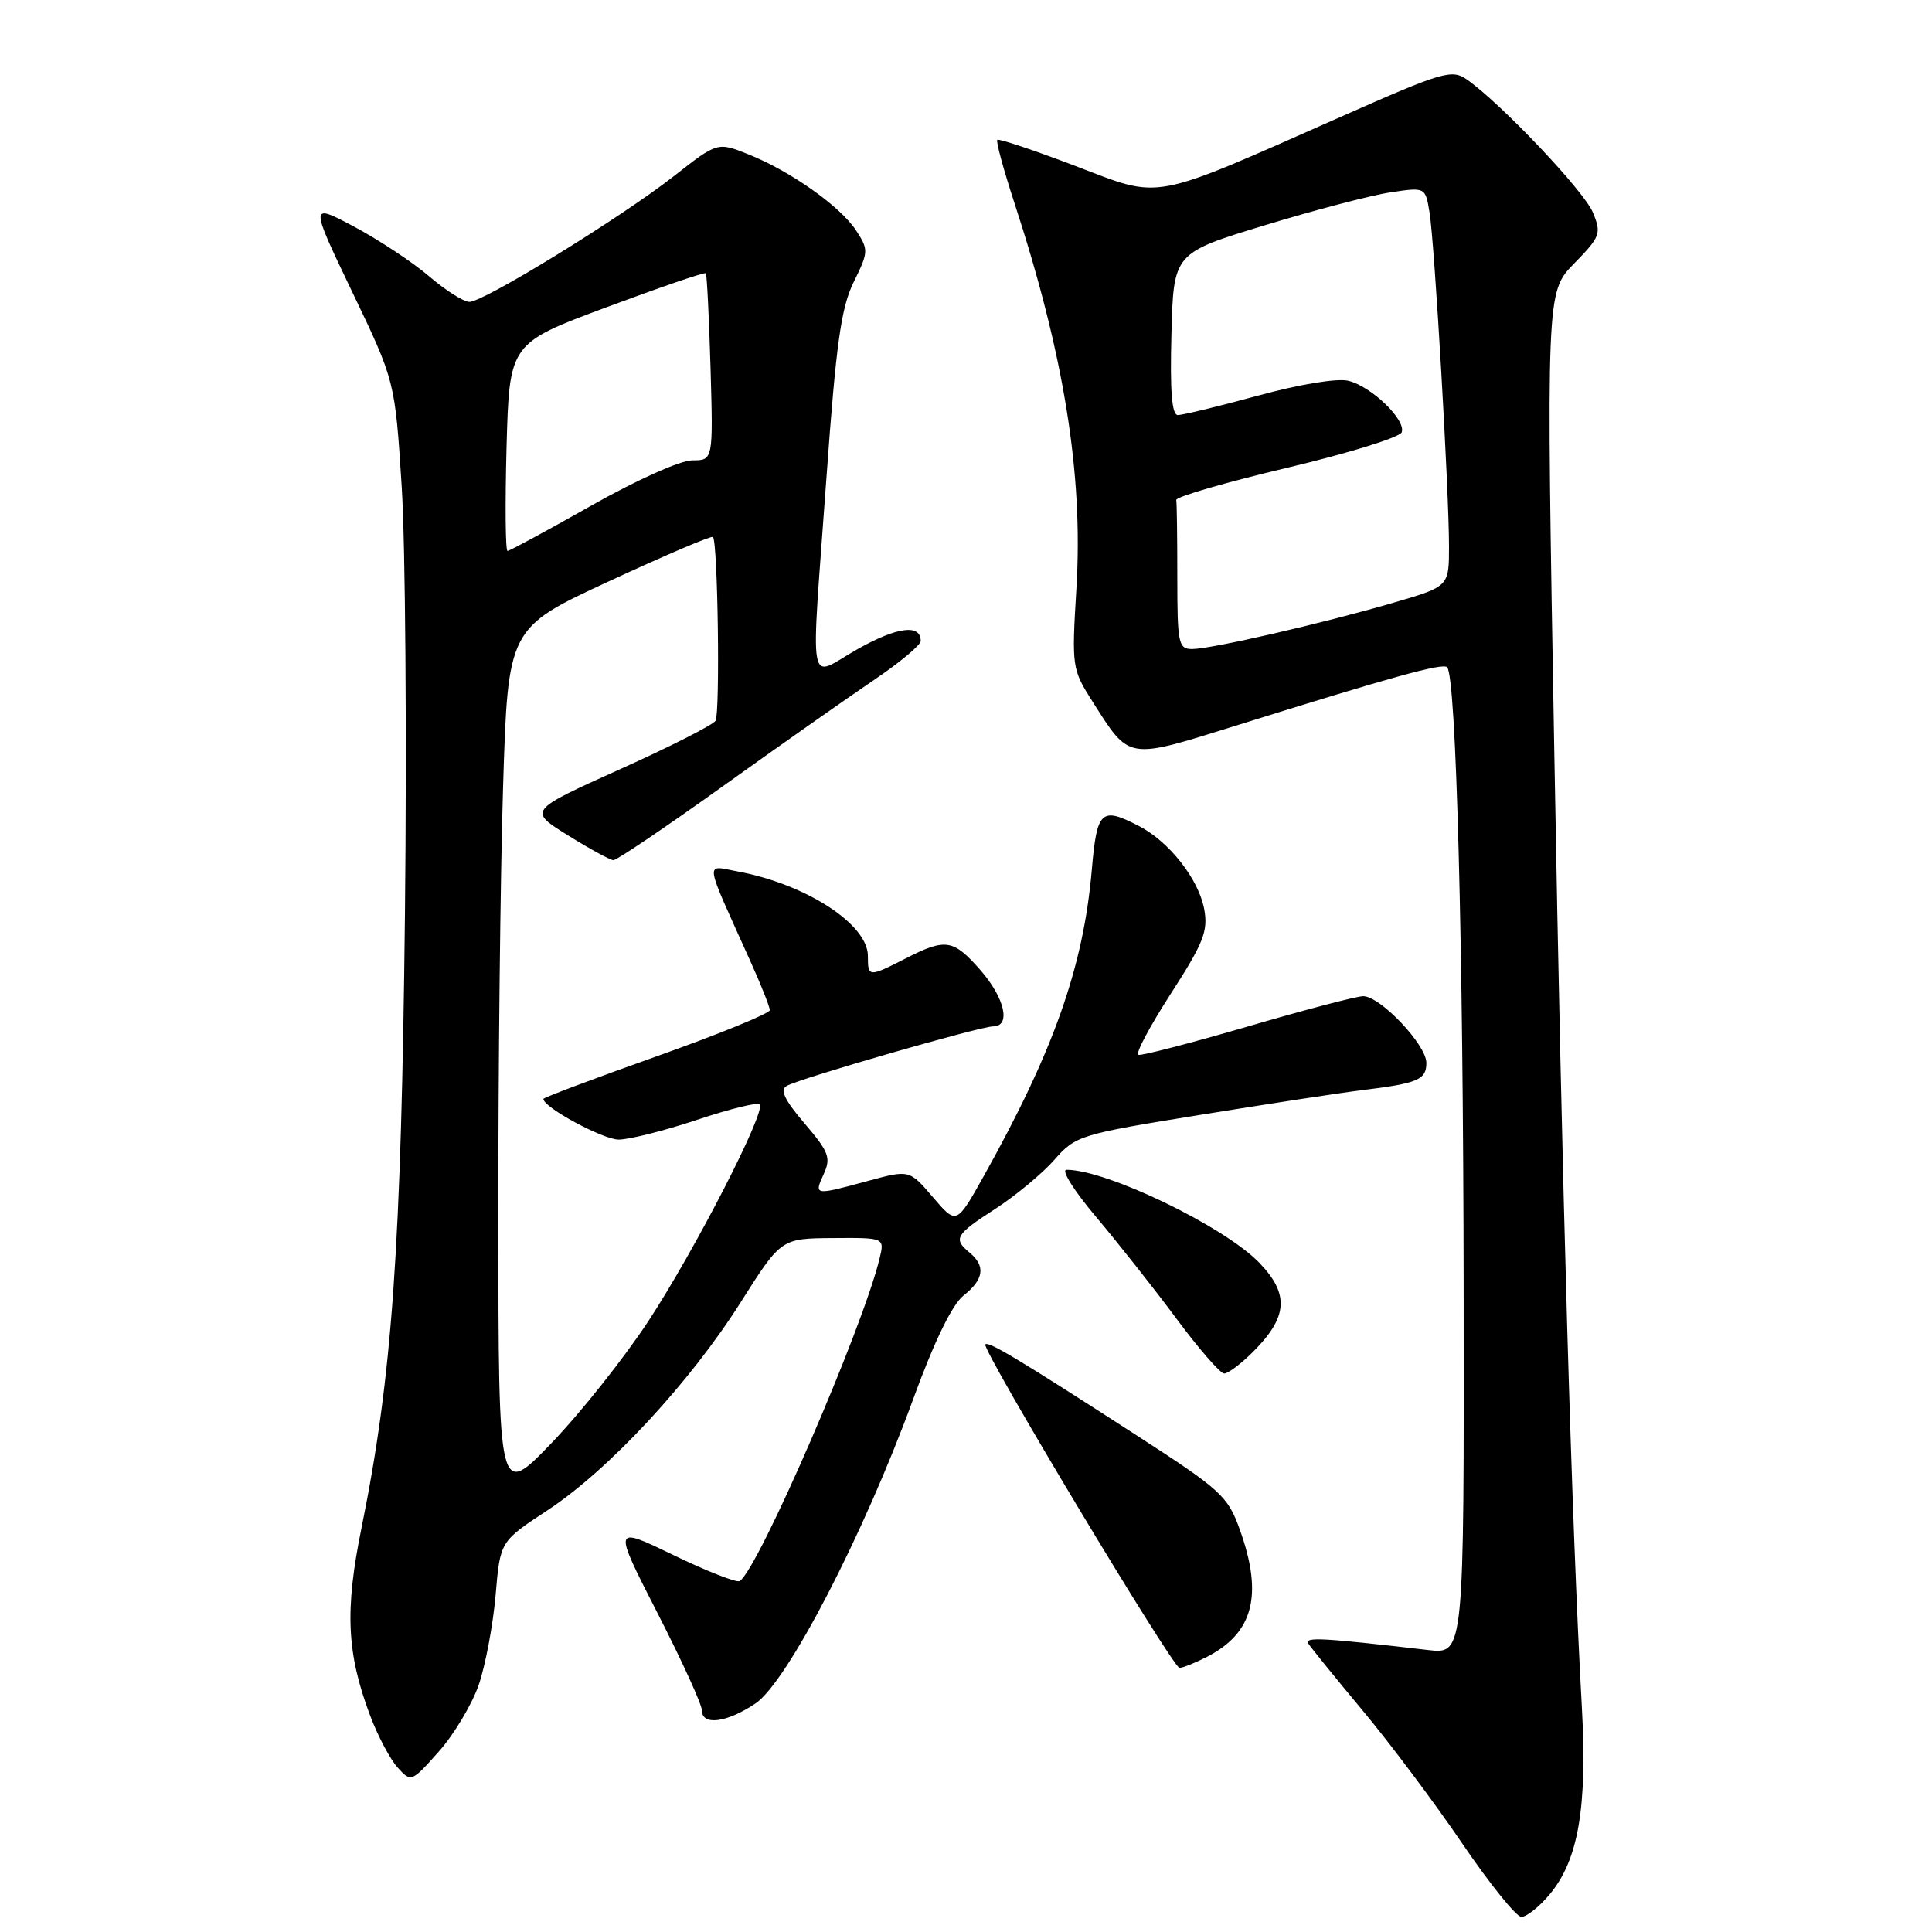 <?xml version="1.0" encoding="UTF-8" standalone="no"?>
<!DOCTYPE svg PUBLIC "-//W3C//DTD SVG 1.1//EN" "http://www.w3.org/Graphics/SVG/1.1/DTD/svg11.dtd" >
<svg xmlns="http://www.w3.org/2000/svg" xmlns:xlink="http://www.w3.org/1999/xlink" version="1.1" viewBox="0 0 256 256">
 <g >
 <path fill="currentColor"
d=" M 205.30 251.06 C 209.14 246.49 210.34 239.53 209.60 226.15 C 208.24 201.60 206.99 158.25 205.95 99.61 C 204.87 38.71 204.87 38.71 208.58 34.92 C 212.07 31.34 212.22 30.94 211.06 28.14 C 209.88 25.30 198.86 13.67 194.36 10.53 C 192.37 9.15 191.17 9.50 177.86 15.39 C 152.12 26.77 154.09 26.41 142.49 21.99 C 137.00 19.90 132.34 18.34 132.15 18.53 C 131.95 18.72 132.95 22.39 134.35 26.69 C 140.99 46.95 143.55 62.82 142.63 77.97 C 142.00 88.43 142.03 88.66 144.82 93.05 C 149.73 100.75 149.27 100.68 163.70 96.17 C 184.48 89.67 191.16 87.82 191.75 88.41 C 192.95 89.62 193.89 124.85 193.94 170.84 C 194.00 219.19 194.00 219.19 189.25 218.64 C 175.14 217.00 172.81 216.88 173.37 217.79 C 173.70 218.32 176.93 222.30 180.54 226.63 C 184.16 230.96 190.10 238.89 193.74 244.25 C 197.38 249.61 200.92 254.00 201.59 254.00 C 202.27 254.00 203.94 252.68 205.30 251.06 Z  M 63.45 223.21 C 64.33 220.62 65.33 215.29 65.67 211.37 C 66.27 204.24 66.27 204.24 72.53 200.13 C 80.64 194.80 91.42 183.20 98.15 172.55 C 103.50 164.10 103.50 164.10 110.36 164.05 C 117.22 164.00 117.22 164.00 116.55 166.75 C 114.32 176.02 100.45 207.99 98.01 209.50 C 97.61 209.74 93.66 208.20 89.24 206.06 C 81.20 202.17 81.20 202.17 87.10 213.70 C 90.35 220.04 93.00 225.85 93.00 226.61 C 93.00 228.70 96.28 228.28 100.10 225.72 C 104.30 222.91 114.40 203.44 120.96 185.50 C 123.78 177.76 126.17 172.85 127.67 171.67 C 130.36 169.55 130.62 167.76 128.50 166.00 C 126.26 164.14 126.56 163.62 131.91 160.16 C 134.60 158.41 138.12 155.49 139.71 153.68 C 142.53 150.47 143.08 150.30 159.06 147.72 C 168.10 146.26 177.75 144.78 180.50 144.45 C 187.90 143.54 189.00 143.07 189.00 140.83 C 189.00 138.44 182.90 132.00 180.63 132.00 C 179.76 132.00 172.88 133.81 165.32 136.02 C 157.77 138.22 151.25 139.91 150.84 139.77 C 150.42 139.62 152.36 135.98 155.14 131.67 C 159.49 124.92 160.10 123.37 159.56 120.45 C 158.81 116.47 154.93 111.53 150.93 109.46 C 145.90 106.86 145.35 107.37 144.67 115.25 C 143.56 128.10 139.63 139.23 130.34 155.86 C 126.74 162.29 126.74 162.29 123.62 158.64 C 120.50 154.99 120.50 154.99 115.00 156.48 C 107.86 158.42 107.85 158.42 109.15 155.56 C 110.13 153.42 109.83 152.62 106.61 148.86 C 103.96 145.76 103.31 144.40 104.25 143.88 C 106.06 142.87 129.89 136.00 131.59 136.00 C 134.00 136.00 133.14 132.23 129.90 128.53 C 126.30 124.44 125.31 124.29 120.00 127.00 C 115.09 129.50 115.00 129.50 115.00 126.67 C 115.00 122.46 106.76 117.13 97.68 115.46 C 93.38 114.66 93.22 113.59 99.39 127.28 C 100.83 130.46 102.00 133.41 102.00 133.85 C 102.00 134.28 95.25 137.04 87.00 139.97 C 78.75 142.90 72.00 145.44 72.00 145.61 C 72.00 146.73 79.91 151.00 81.98 151.00 C 83.36 151.00 88.01 149.83 92.31 148.40 C 96.61 146.96 100.37 146.03 100.66 146.33 C 101.55 147.22 92.09 165.64 85.91 175.06 C 82.71 179.93 76.94 187.20 73.08 191.21 C 66.06 198.50 66.06 198.50 66.03 161.91 C 66.01 141.79 66.30 115.85 66.66 104.27 C 67.31 83.22 67.31 83.22 80.72 77.01 C 88.10 73.59 94.28 70.95 94.47 71.15 C 95.12 71.82 95.43 94.50 94.81 95.51 C 94.46 96.06 88.74 98.97 82.08 101.96 C 69.99 107.41 69.99 107.41 75.24 110.68 C 78.13 112.48 80.85 113.96 81.28 113.98 C 81.71 113.99 88.24 109.58 95.78 104.18 C 103.33 98.78 112.31 92.46 115.75 90.14 C 119.19 87.82 122.00 85.48 122.00 84.93 C 122.00 82.65 118.87 83.06 113.60 86.03 C 106.90 89.81 107.40 92.63 109.53 63.00 C 110.79 45.48 111.46 40.73 113.13 37.35 C 115.09 33.37 115.10 33.09 113.44 30.54 C 111.33 27.33 104.77 22.69 99.17 20.45 C 95.07 18.81 95.07 18.81 89.29 23.34 C 82.28 28.83 64.12 40.00 62.20 40.00 C 61.44 40.00 59.04 38.48 56.86 36.61 C 54.69 34.75 50.24 31.81 46.97 30.06 C 41.03 26.90 41.03 26.90 46.68 38.70 C 52.34 50.50 52.34 50.50 53.23 64.50 C 53.72 72.20 53.91 97.62 53.66 121.00 C 53.17 165.48 51.97 182.40 47.90 202.47 C 45.67 213.43 45.94 219.07 49.06 227.36 C 50.07 230.04 51.70 233.12 52.69 234.21 C 54.47 236.18 54.53 236.16 58.17 232.06 C 60.18 229.79 62.56 225.81 63.45 223.21 Z  M 159.99 219.51 C 166.09 216.35 167.38 211.32 164.29 202.71 C 162.69 198.23 161.82 197.44 150.54 190.15 C 134.95 180.08 130.97 177.69 130.56 178.14 C 130.01 178.72 155.40 221.00 156.29 221.00 C 156.73 221.00 158.40 220.33 159.99 219.51 Z  M 166.03 179.13 C 170.65 174.51 170.87 171.49 166.88 167.34 C 162.26 162.53 146.67 155.00 141.32 155.00 C 140.56 155.00 142.33 157.81 145.24 161.25 C 148.14 164.69 152.94 170.76 155.90 174.75 C 158.86 178.74 161.70 182.00 162.21 182.00 C 162.73 182.00 164.45 180.71 166.03 179.13 Z  M 156.00 76.50 C 156.00 71.28 155.94 66.66 155.86 66.25 C 155.79 65.84 162.39 63.92 170.53 61.99 C 178.67 60.06 185.52 57.94 185.74 57.27 C 186.29 55.62 181.74 51.22 178.68 50.46 C 177.24 50.09 172.23 50.91 166.71 52.42 C 161.50 53.84 156.71 55.00 156.08 55.00 C 155.27 55.00 155.02 51.85 155.22 44.27 C 155.50 33.53 155.50 33.53 167.55 29.86 C 174.18 27.84 181.69 25.87 184.24 25.49 C 188.87 24.79 188.87 24.79 189.42 28.15 C 190.09 32.24 192.00 65.03 192.00 72.39 C 192.00 77.71 192.00 77.71 184.75 79.83 C 175.45 82.56 160.49 86.00 157.96 86.00 C 156.15 86.00 156.00 85.27 156.00 76.50 Z  M 67.12 59.25 C 67.50 45.50 67.50 45.50 80.37 40.71 C 87.45 38.07 93.37 36.04 93.52 36.21 C 93.67 36.37 93.95 42.01 94.15 48.75 C 94.50 61.00 94.50 61.00 91.71 61.00 C 90.15 61.00 84.28 63.64 78.34 67.00 C 72.51 70.30 67.52 73.00 67.25 73.00 C 66.97 73.00 66.92 66.81 67.12 59.25 Z "/>
</g>
</svg>